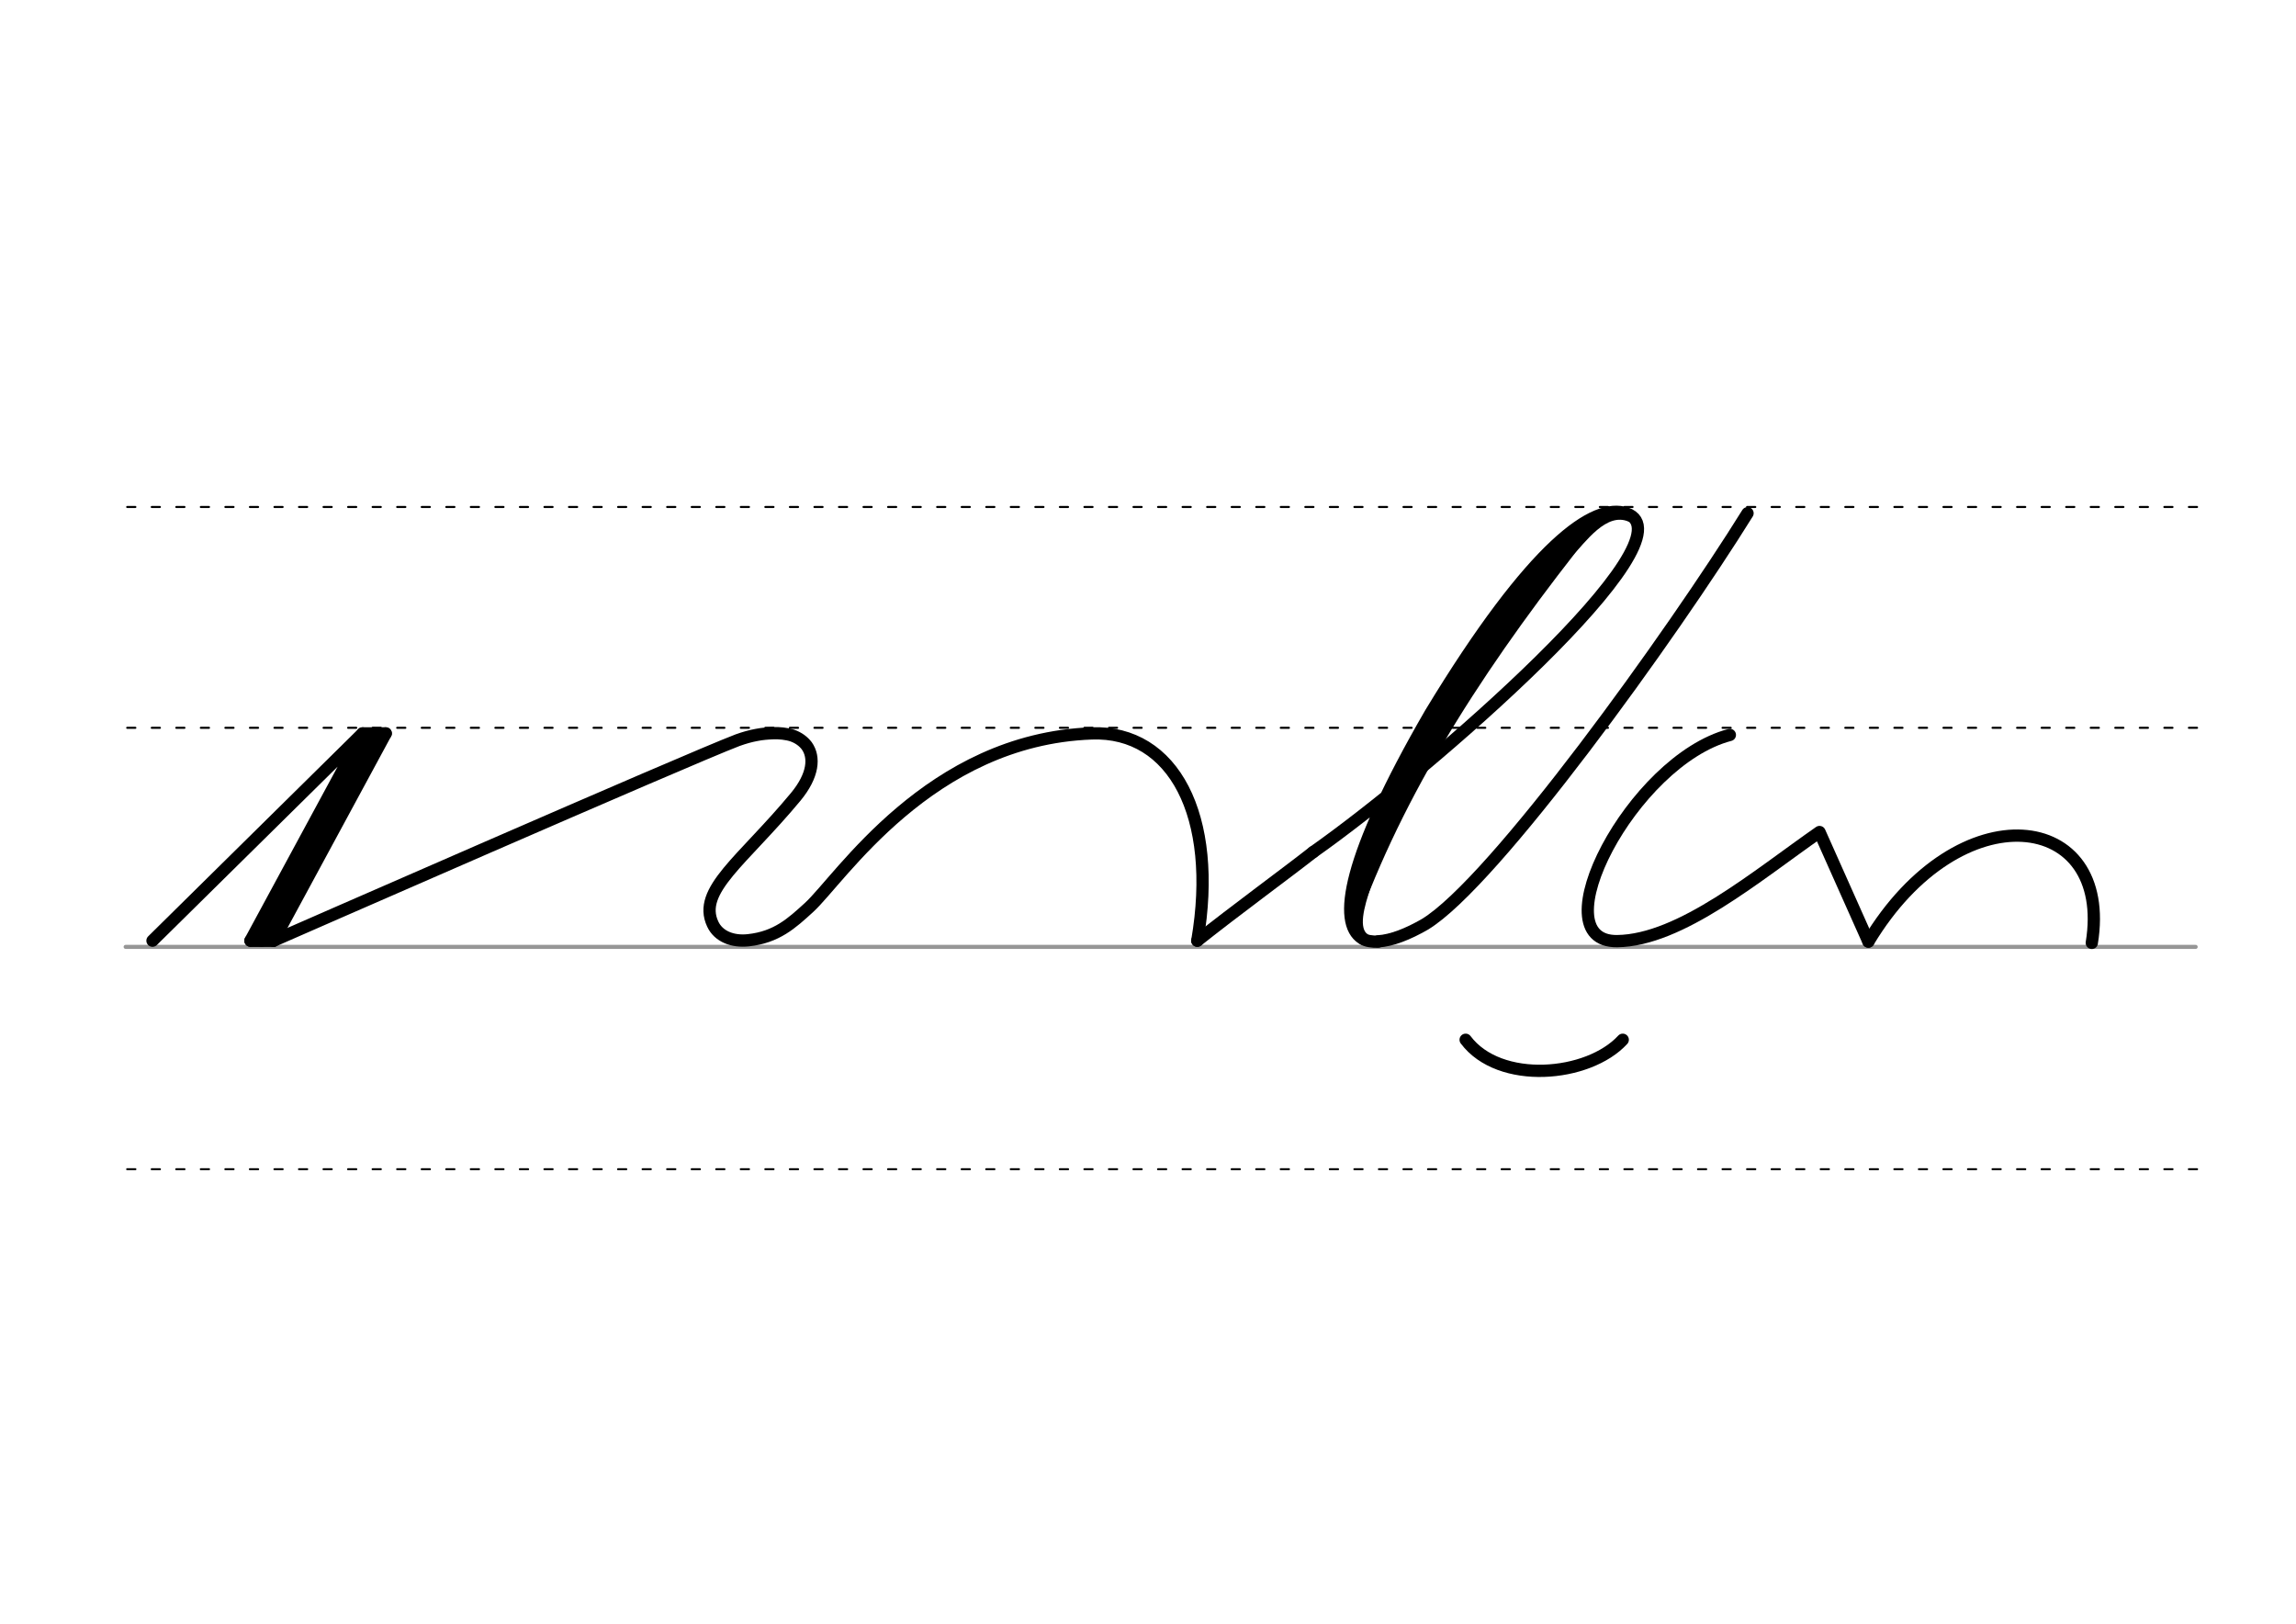 <svg height="210mm" viewBox="0 0 1052.4 744.1" width="297mm" xmlns="http://www.w3.org/2000/svg">
 <g fill="none" stroke-linecap="round">
  <g transform="translate(0 -308.268)">
   <path d="m57.6 742.2h948.8" stroke="#969696" stroke-width="1.875"/>
   <g stroke="#000" stroke-dasharray="3.75 7.5" stroke-miterlimit="2" stroke-width=".938">
    <path d="m58.3 844.1h948.8"/>
    <path d="m58.3 641.8h948.8"/>
    <path d="m58.3 540.6h948.8"/>
   </g>
  </g>
  <g stroke="#000">
   <g stroke-linejoin="round">
    <g stroke-width="5.625">
     <path d="m176.8 336.1-51.4 95"/>
     <path d="m176.8 336.1h-10.6"/>
     <path d="m171.3 336.1-51.4 95"/>
     <path d="m125.4 431.1h-10.6"/>
     <path d="m69.9 431.1 96.3-95-51.4 95 10.5-.1"/>
    </g>
    <path d="m125.4 431.1s189.6-83.1 212.7-91.9c3.1-1.1 5.9-1.9 8.7-2.4 2.5-.5 5-.7 7.7-.8 2.5-.1 6 .2 8.7 1.1 2.8 1 5 2.6 6.6 4.7 3.7 5.2 3.1 13.5-5.1 23.4-24.4 29.4-45.3 42.8-38 58.3 2.6 5.6 9 8.2 16.3 7.4 13-1.4 19.9-7.8 27.8-15 14.2-12.9 55.1-77.1 129.6-79.8 37.4-1.4 58.2 37.7 48.4 95" stroke-width="5.625"/>
    <g stroke-width="5.625">
     <path d="m631.7 431.4c6.2-.4 13.6-3.3 21.4-7.8 31.7-19.1 113.8-133.5 147.9-188.4"/>
     <path d="m601.9 390.5c53.7-37.8 175.6-144.2 143.6-155.2-14.6-5-42.6 13.7-89.8 91.6-38.6 66.7-42.5 95.9-31.4 103.1 1.1.7 2.2 1.1 3.5 1.3 1.2.2 2.5.3 3.9.2"/>
    </g>
   </g>
   <path d="m729 240c-48 60-85.3 117-108.1 178.2" stroke-width="5.625"/>
   <path d="m718 250c-38.3 44.9-72.9 96.9-94.8 156.8" stroke-width="7.5"/>
   <path d="m747.2 237.3c-12-5.1-22.3 10.8-27.8 15.9" stroke-width="3.75"/>
   <path d="m625.6 405.7c-3 9.2-6.3 20-.7 24.5" stroke-width="5.625"/>
   <g stroke-linejoin="round">
    <path d="m601.9 390.5c-11.7 9.2-36.3 27.2-53.1 40.6" stroke-width="5.625"/>
    <path d="m792.9 336.8c-45 11.8-87.6 94.9-51.7 94.5 29-.3 64.2-30.1 92.8-50l22.4 50.2" stroke-width="5.625"/>
    <path d="m856.4 431.5c41.8-69.4 112.3-60.1 102.4.6" stroke-width="5.625"/>
   </g>
   <path d="m743.8 476.5c-15.8 17.2-56.5 20.7-72 0" stroke-width="5.625"/>
  </g>
 </g>
</svg>
